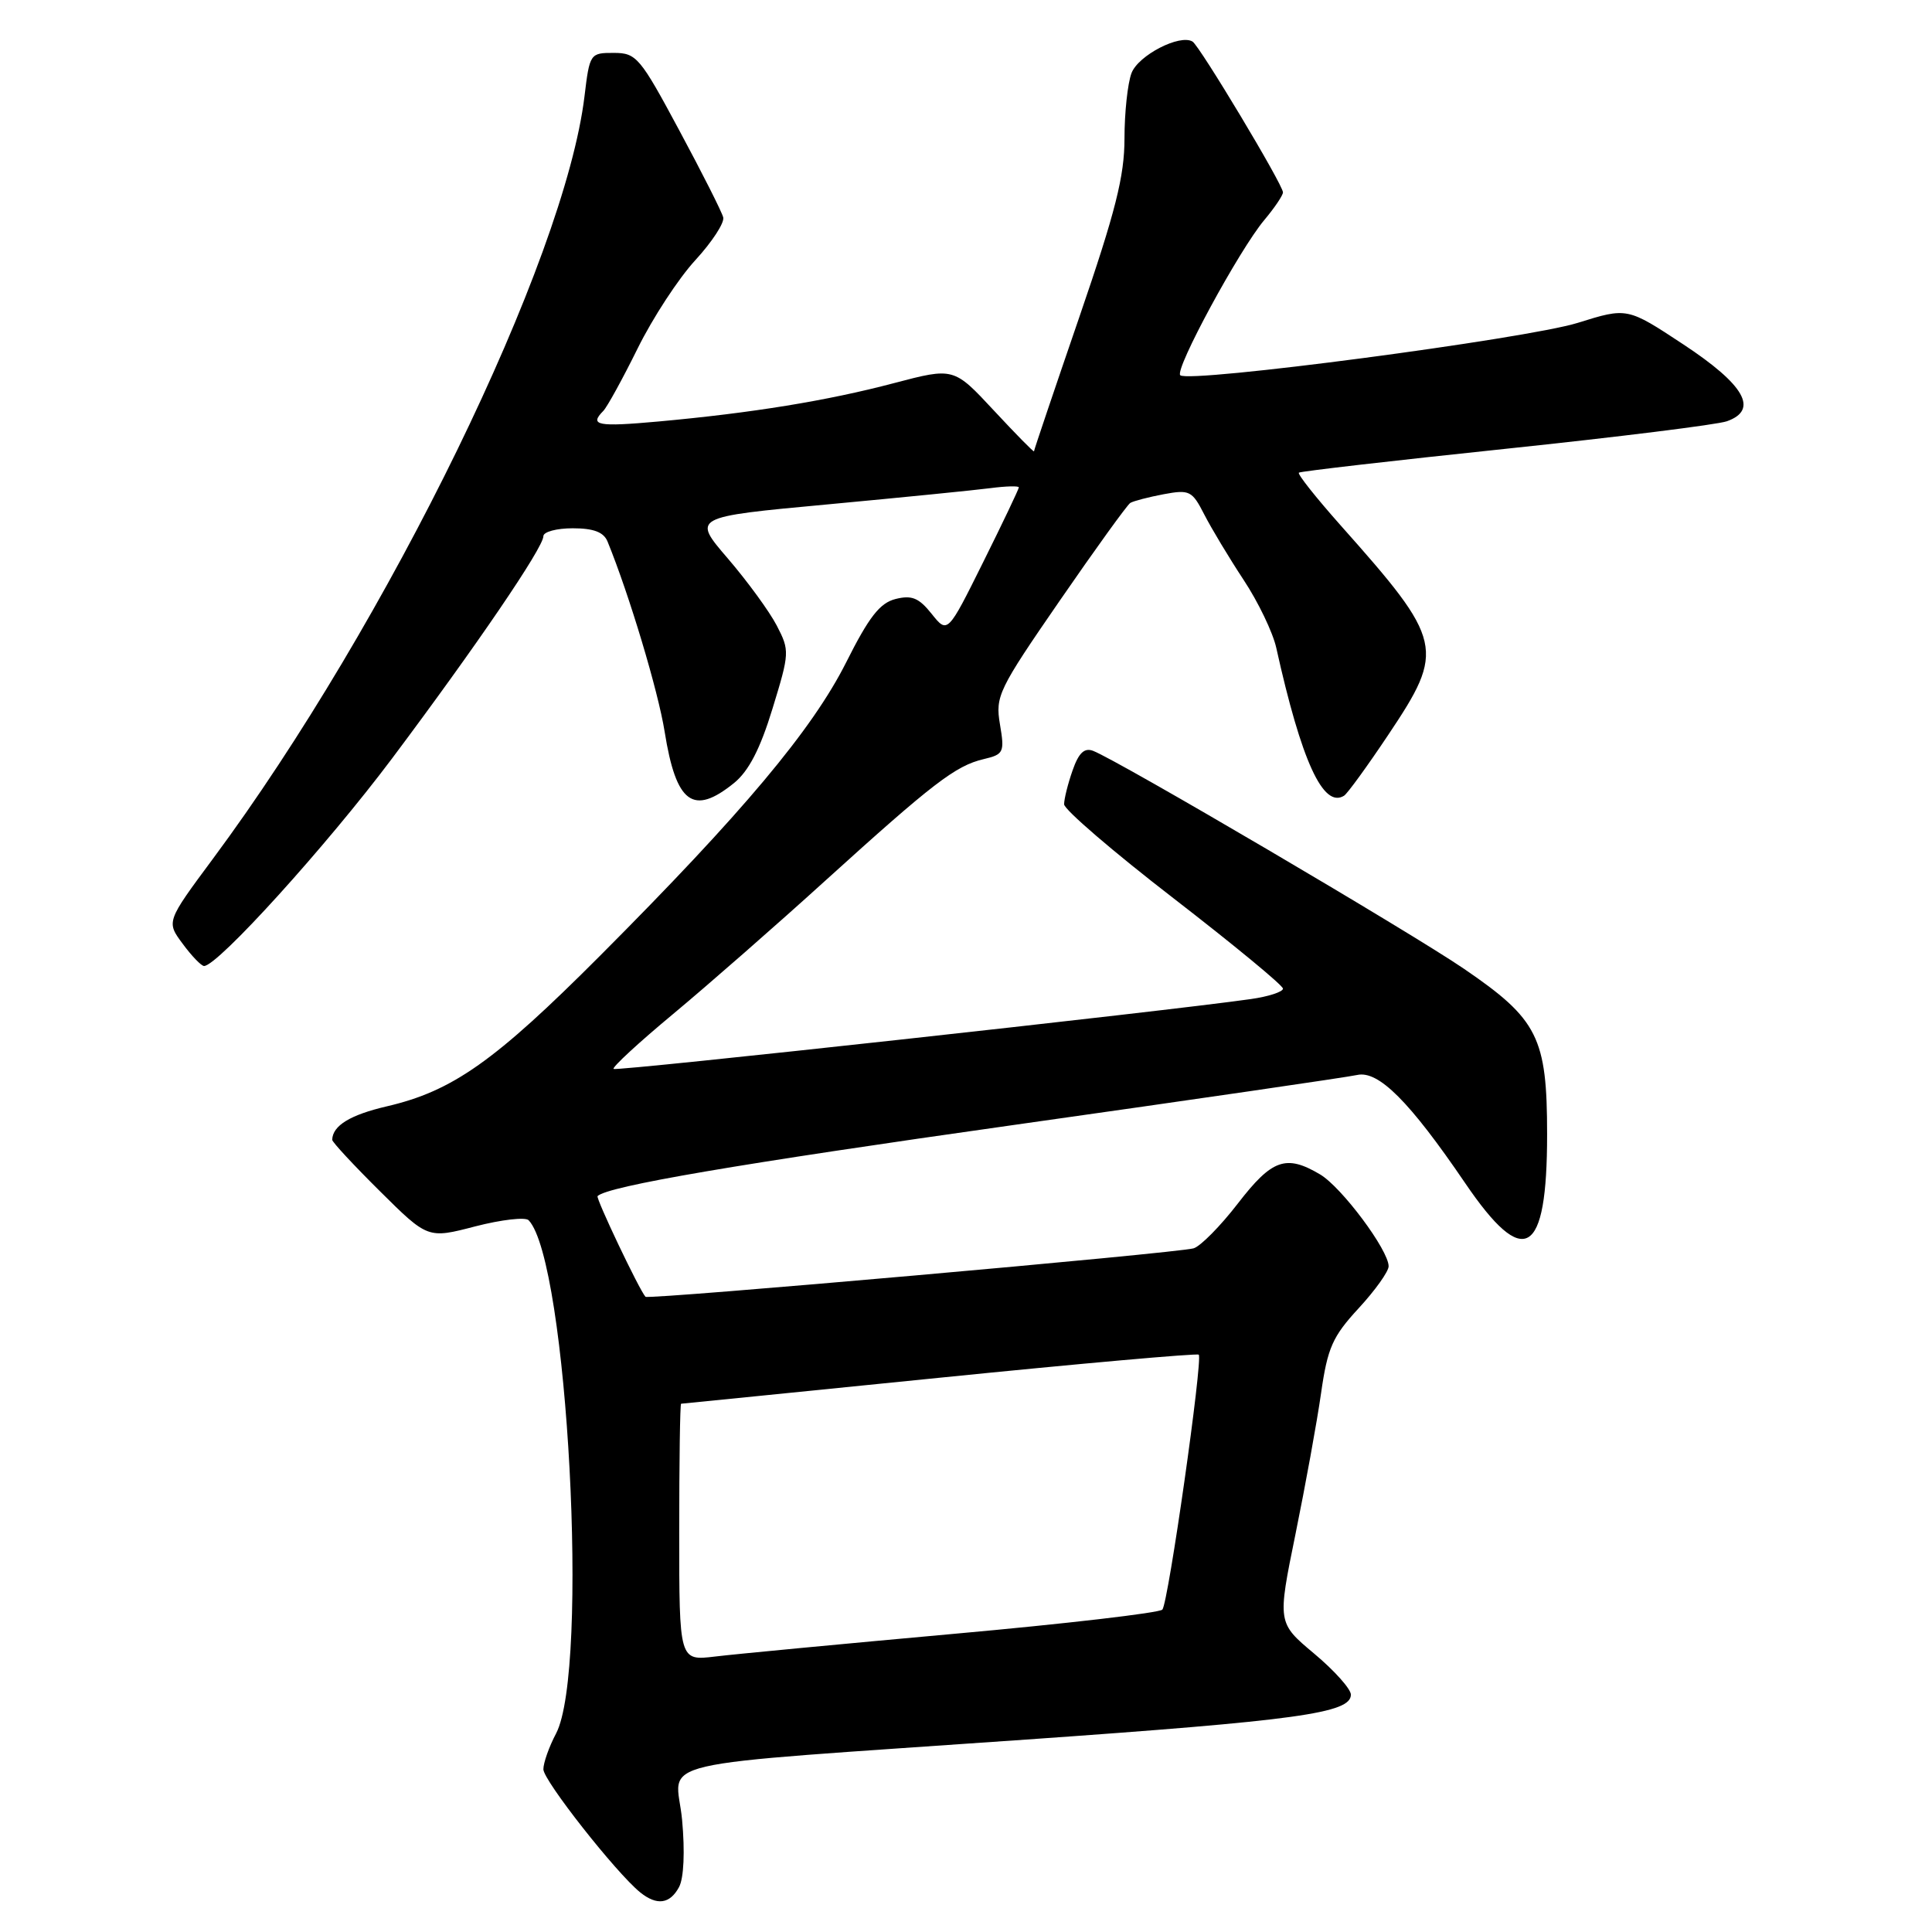 <?xml version="1.0" encoding="UTF-8" standalone="no"?>
<!DOCTYPE svg PUBLIC "-//W3C//DTD SVG 1.1//EN" "http://www.w3.org/Graphics/SVG/1.1/DTD/svg11.dtd" >
<svg xmlns="http://www.w3.org/2000/svg" xmlns:xlink="http://www.w3.org/1999/xlink" version="1.1" viewBox="0 0 256 256">
 <g >
 <path fill="currentColor"
d=" M 89.98 250.04 C 90.61 248.86 90.77 245.35 90.38 241.13 C 89.61 232.89 84.29 234.13 136.00 230.50 C 172.03 227.97 179.00 227.00 179.00 224.55 C 179.00 223.80 176.81 221.35 174.13 219.11 C 169.26 215.03 169.26 215.03 171.66 203.27 C 172.98 196.79 174.51 188.39 175.05 184.59 C 175.91 178.59 176.56 177.11 180.02 173.36 C 182.21 170.99 184.00 168.48 184.00 167.79 C 184.00 165.65 177.77 157.30 174.91 155.61 C 170.40 152.94 168.55 153.60 164.03 159.46 C 161.71 162.47 159.07 165.14 158.16 165.41 C 155.96 166.05 85.90 172.24 85.53 171.83 C 84.68 170.88 78.92 158.75 79.18 158.49 C 80.52 157.17 97.68 154.24 134.50 149.04 C 158.15 145.70 178.55 142.73 179.83 142.44 C 182.65 141.81 186.77 145.94 194.13 156.75 C 201.98 168.30 205.00 166.51 205.00 150.32 C 205.00 137.46 203.79 135.07 194.00 128.38 C 186.84 123.49 148.19 100.78 144.84 99.49 C 143.68 99.05 142.93 99.76 142.12 102.09 C 141.50 103.85 141.00 105.87 141.00 106.57 C 141.00 107.27 147.53 112.88 155.50 119.03 C 163.47 125.19 170.00 130.57 170.00 131.00 C 170.00 131.42 168.09 132.05 165.75 132.38 C 154.61 133.98 81.64 141.98 81.30 141.64 C 81.09 141.42 84.63 138.15 89.18 134.37 C 93.72 130.59 102.81 122.64 109.36 116.69 C 123.62 103.77 126.61 101.47 130.33 100.59 C 133.00 99.96 133.13 99.70 132.50 95.98 C 131.87 92.25 132.28 91.40 140.43 79.58 C 145.16 72.72 149.36 66.90 149.77 66.64 C 150.18 66.39 152.17 65.87 154.18 65.49 C 157.61 64.85 157.96 65.02 159.56 68.15 C 160.50 69.99 162.85 73.90 164.78 76.83 C 166.72 79.76 168.66 83.81 169.11 85.83 C 172.45 100.87 175.33 107.15 178.09 105.44 C 178.53 105.17 181.16 101.55 183.94 97.39 C 191.54 86.03 191.30 84.97 177.61 69.58 C 174.37 65.93 171.89 62.81 172.11 62.63 C 172.32 62.45 184.65 61.03 199.50 59.47 C 214.35 57.91 227.54 56.27 228.82 55.82 C 233.07 54.31 231.19 51.00 223.06 45.64 C 215.62 40.73 215.62 40.73 209.06 42.78 C 202.27 44.90 157.47 50.81 156.39 49.72 C 155.62 48.95 164.21 33.10 167.53 29.15 C 168.89 27.53 170.00 25.88 170.00 25.49 C 170.00 24.47 158.98 6.11 158.02 5.51 C 156.35 4.48 150.82 7.33 149.93 9.69 C 149.42 11.03 149.00 14.93 149.00 18.35 C 149.00 23.34 147.82 28.02 143.01 42.03 C 139.71 51.64 137.01 59.63 137.01 59.80 C 137.00 59.96 134.61 57.53 131.69 54.39 C 126.38 48.68 126.38 48.68 118.44 50.77 C 109.62 53.10 99.66 54.72 87.25 55.85 C 79.17 56.58 78.04 56.37 79.94 54.45 C 80.45 53.93 82.50 50.20 84.49 46.17 C 86.48 42.14 89.92 36.87 92.14 34.47 C 94.35 32.06 96.02 29.51 95.83 28.80 C 95.65 28.08 93.03 22.89 90.00 17.26 C 84.80 7.57 84.33 7.01 81.32 7.01 C 78.20 7.00 78.13 7.10 77.45 12.75 C 74.83 34.49 51.44 82.48 28.20 113.81 C 22.03 122.13 22.03 122.13 24.21 125.06 C 25.40 126.68 26.68 128.00 27.04 128.00 C 28.84 128.00 43.28 112.06 51.95 100.50 C 63.15 85.55 72.00 72.56 72.00 71.05 C 72.00 70.47 73.75 70.00 75.89 70.00 C 78.66 70.00 79.99 70.51 80.50 71.75 C 83.38 78.80 87.21 91.57 88.07 96.96 C 89.59 106.48 91.85 108.14 97.27 103.75 C 99.21 102.17 100.73 99.24 102.36 93.90 C 104.63 86.51 104.64 86.20 102.93 82.90 C 101.96 81.03 99.04 77.03 96.44 74.00 C 91.71 68.50 91.71 68.50 109.61 66.84 C 119.45 65.92 129.19 64.95 131.25 64.68 C 133.31 64.41 135.00 64.37 135.00 64.58 C 135.00 64.80 132.88 69.25 130.28 74.48 C 125.56 83.98 125.56 83.98 123.45 81.34 C 121.76 79.22 120.82 78.83 118.67 79.37 C 116.59 79.89 115.15 81.73 112.12 87.77 C 107.62 96.71 98.37 107.73 79.56 126.59 C 65.55 140.64 59.98 144.57 51.24 146.60 C 46.40 147.73 44.07 149.15 44.02 151.03 C 44.01 151.32 46.86 154.39 50.35 157.85 C 56.69 164.14 56.69 164.14 62.98 162.50 C 66.44 161.61 69.62 161.24 70.05 161.69 C 75.22 167.13 78.11 221.25 73.68 229.70 C 72.75 231.46 72.00 233.59 72.00 234.44 C 72.00 235.92 81.65 248.18 84.83 250.75 C 87.04 252.53 88.77 252.30 89.98 250.04 Z  M 90.00 203.03 C 90.00 193.67 90.11 186.00 90.25 186.00 C 90.39 185.99 105.79 184.45 124.48 182.56 C 143.17 180.67 158.63 179.30 158.84 179.50 C 159.41 180.08 154.81 212.39 154.02 213.28 C 153.65 213.71 141.23 215.16 126.42 216.49 C 111.61 217.83 97.36 219.18 94.75 219.50 C 90.00 220.07 90.00 220.07 90.00 203.03 Z "/>
</g>
</svg>